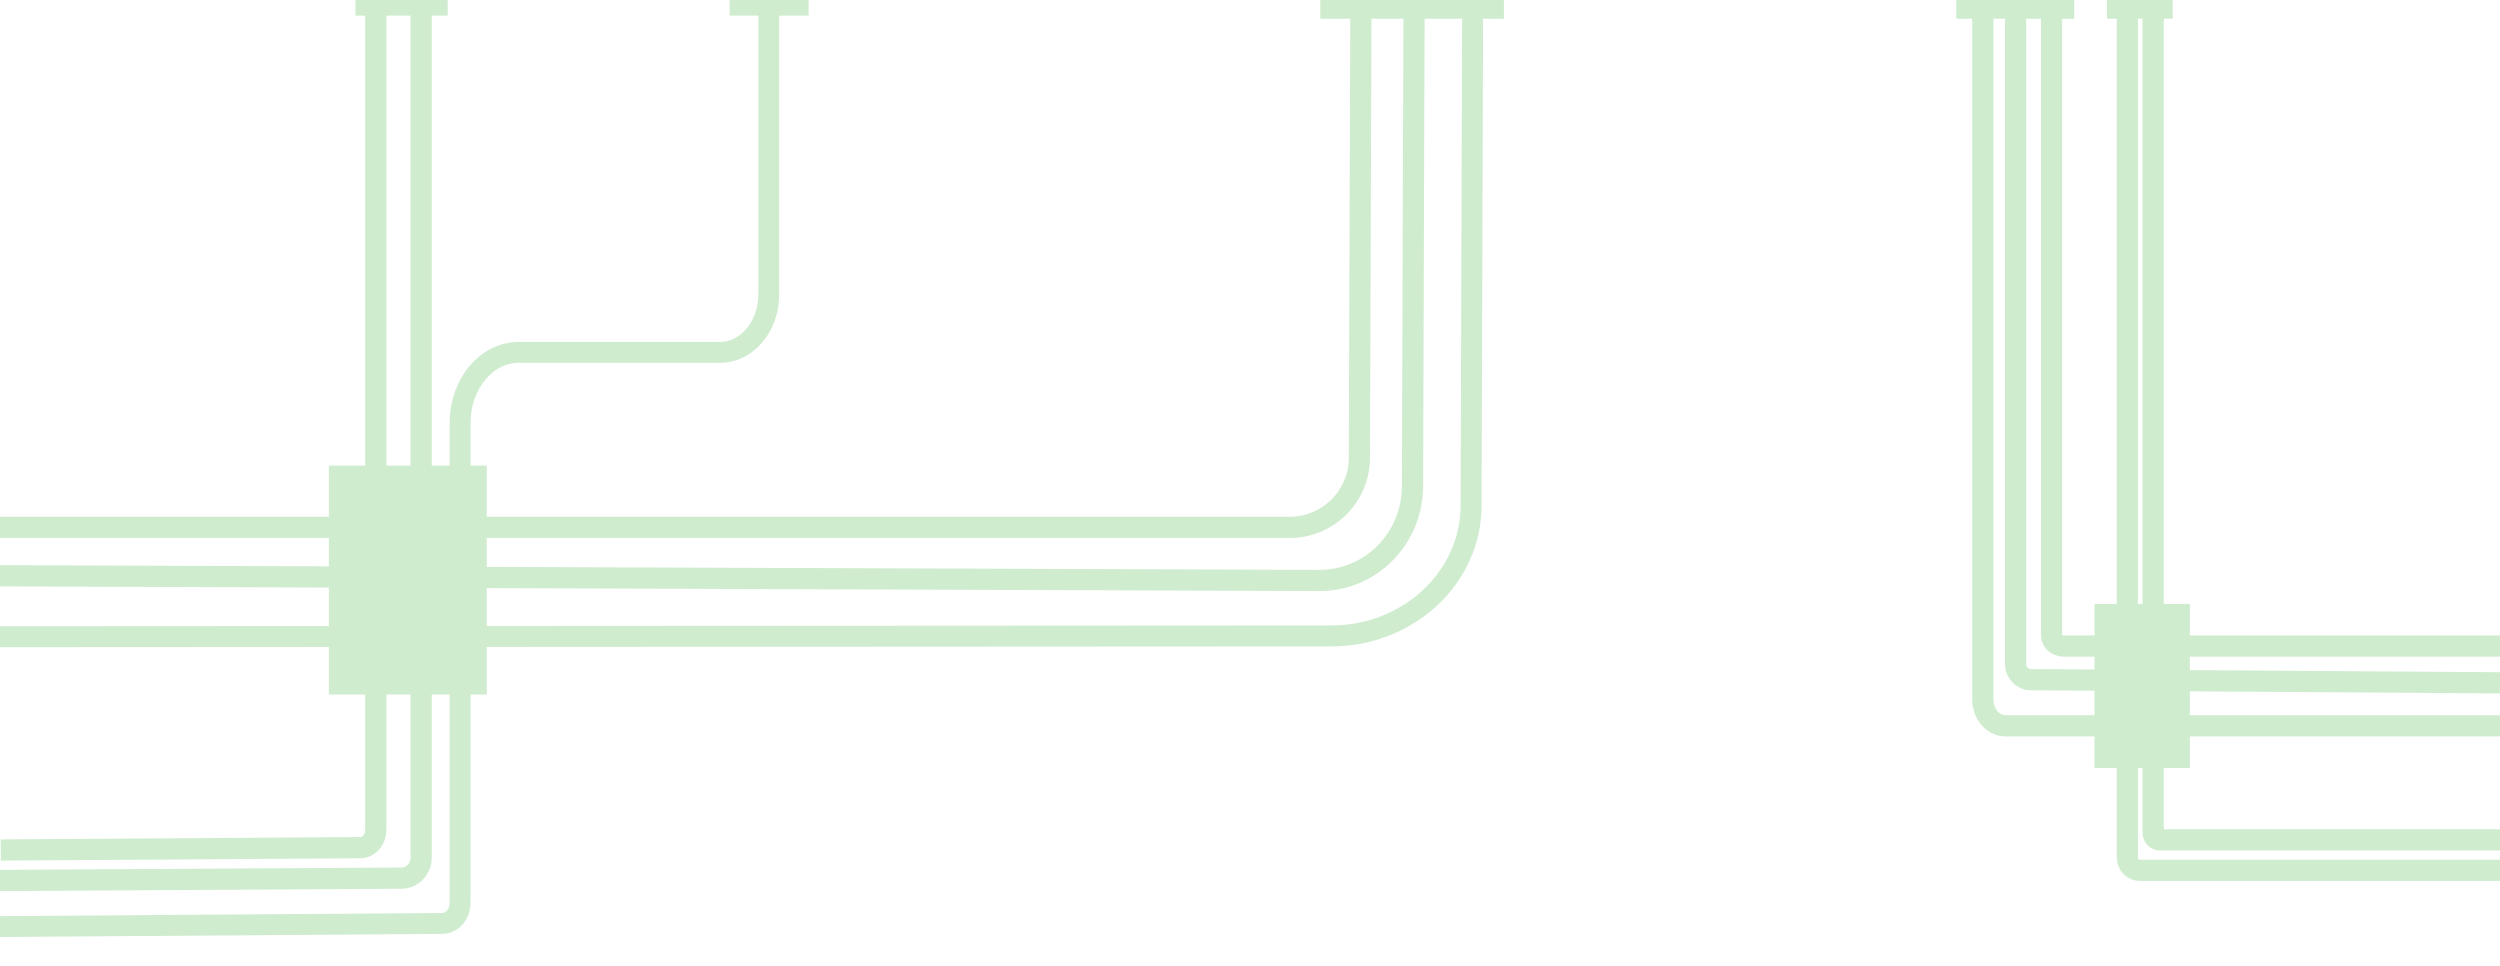 <?xml version="1.0" encoding="utf-8"?>
<!-- Generator: Adobe Illustrator 27.2.0, SVG Export Plug-In . SVG Version: 6.00 Build 0)  -->
<svg version="1.1" id="Calque_1" xmlns="http://www.w3.org/2000/svg" xmlns:xlink="http://www.w3.org/1999/xlink" x="0px" y="0px"
	 viewBox="0 0 320 123.6" style="enable-background:new 0 0 320 123.6;" xml:space="preserve">
<style type="text/css">
	.st0{fill:none;stroke:#CFECCF;stroke-width:2.673;stroke-miterlimit:10;}
	.st1{fill:none;stroke:#CFECCF;stroke-width:2.715;stroke-miterlimit:10;}
	.st2{fill:#CFECCF;}
	.st3{fill:none;stroke:#CFECCF;stroke-width:2.686;stroke-miterlimit:10;}
</style>
<g>
	<path class="st0" d="M98.4,0.2v37.5c0,4.1-2.8,7.4-6.2,7.4H66.4c-4.1,0-7.5,4-7.5,9v61.4c0,1.5-1,2.7-2.3,2.7L0,118.6"/>
	<path class="st1" d="M48.1,0v106.2c0,1.3-0.9,2.3-2,2.3l-46,0.3"/>
	<path class="st1" d="M53.9,0.2v109.6c0,1.4-1.1,2.6-2.5,2.6L0,112.7"/>
	<rect x="42.1" y="59.6" class="st2" width="20.2" height="29.3"/>
	<path class="st1" d="M262.6,0v81.3c0,0.8,0.7,1.4,1.6,1.4H320"/>
	<path class="st1" d="M272.3,0v109.7c0,1,0.7,1.7,1.6,1.7H320"/>
	<path class="st1" d="M275.6,0v106.6c0,0.5,0.4,0.9,0.8,0.9H320"/>
	<path class="st1" d="M258,0v85c0,1.1,0.9,2,1.9,2l60.1,0.4"/>
	<rect x="268.1" y="77.3" class="st2" width="12.2" height="21"/>
	<path class="st3" d="M188.5,0l-0.2,64.7c0,9.2-8,16.7-17.9,16.7L0,81.5"/>
	<path class="st1" d="M0,67.5h165.1c4.9,0,8.9-4,8.9-8.9L174.2,0"/>
	<path class="st1" d="M181,0l-0.2,62.2c0,6.7-5.3,12.1-11.9,12.1L0,73.7"/>
	<path class="st1" d="M253.8,0v89.5c0,1.9,1.3,3.4,2.9,3.4H320"/>
	<rect x="45.5" y="0" class="st2" width="11.8" height="2"/>
	<polyline class="st2" points="103.5,0 103.5,2 93.4,2 93.4,0 	"/>
	<rect x="169" y="0" class="st2" width="23.5" height="2.4"/>
	<rect x="250.4" y="0" class="st2" width="15.1" height="2.4"/>
	<rect x="269.7" y="0" class="st2" width="8.4" height="2.4"/>
</g>
</svg>
